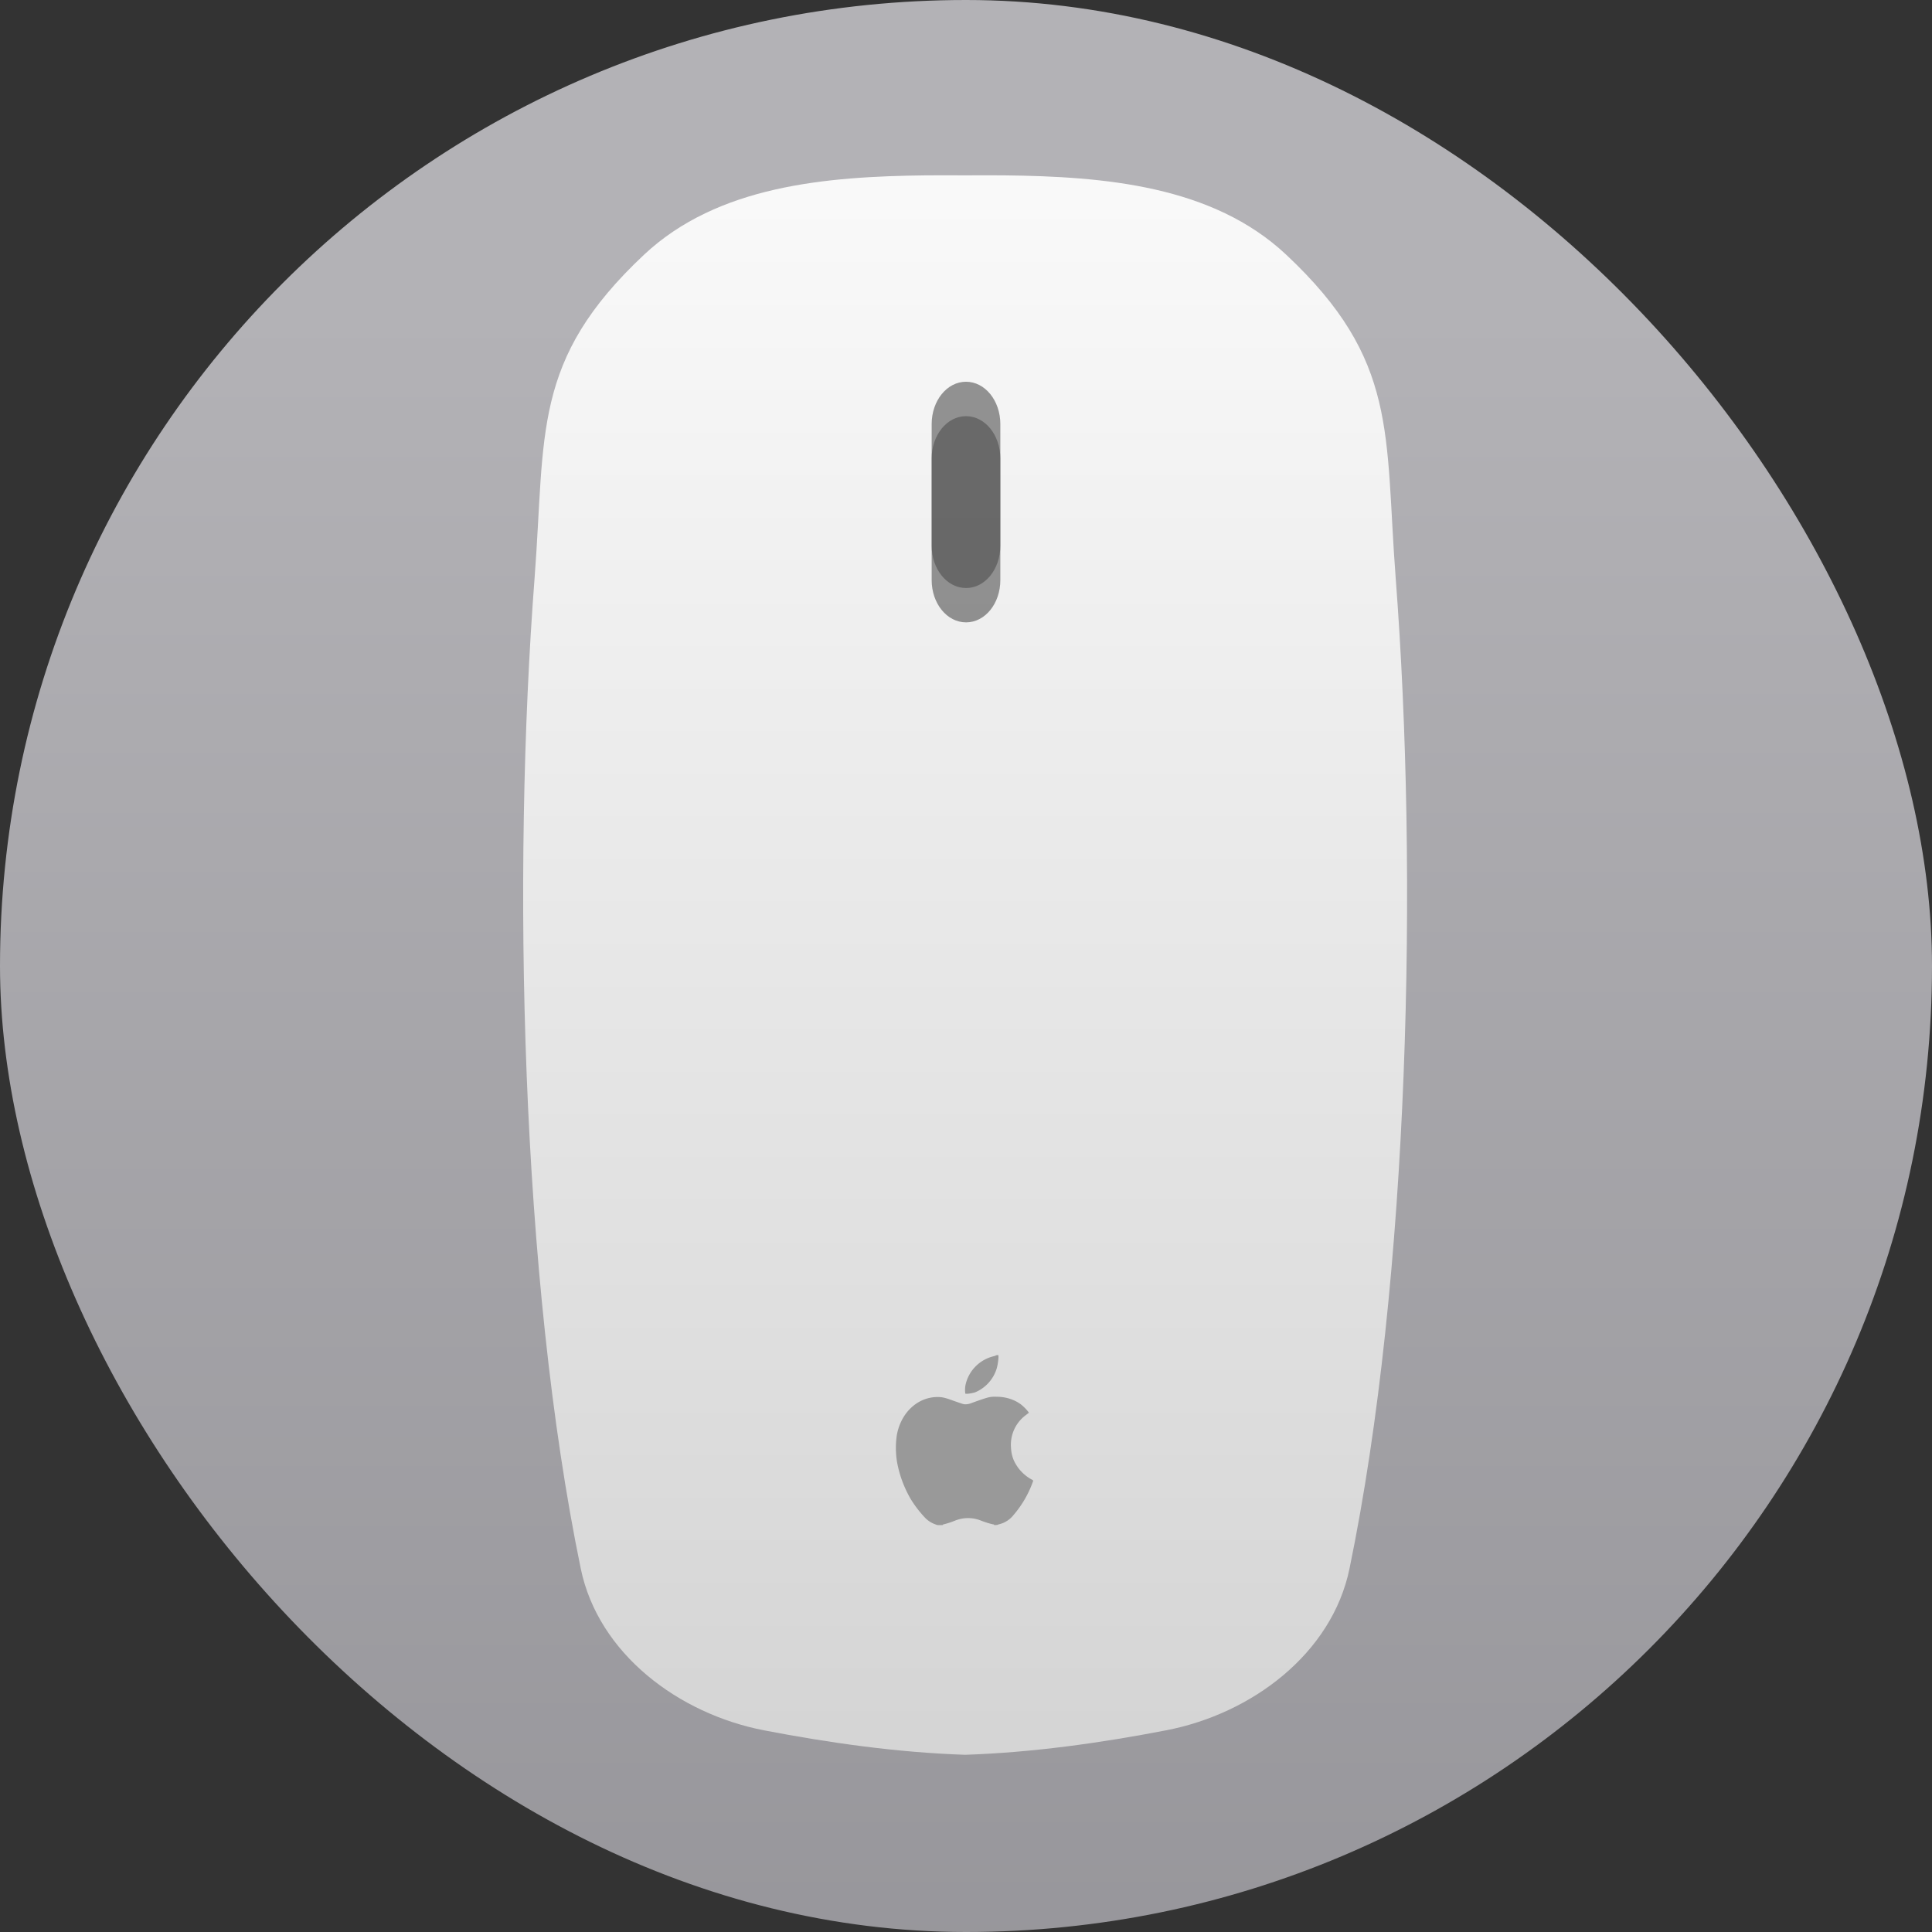 <svg xmlns="http://www.w3.org/2000/svg" width="22" height="22" image-rendering="optimizeSpeed"><rect width="100%" height="100%" fill="#333333" stroke="none"/><defs><linearGradient id="b" x1="18.601" x2="18.601" y1=".854" y2="49.956" gradientTransform="matrix(1.112 0 0 .96 24.948 10.068)" gradientUnits="userSpaceOnUse"><stop offset="0" stop-color="#fafafa"/><stop offset="1" stop-color="#d4d4d4"/></linearGradient><linearGradient id="a" x1="7.937" x2="7.937" y1="15.081" y2="1.852" gradientTransform="translate(0 .015)scale(1.89)" gradientUnits="userSpaceOnUse"><stop offset="0" stop-color="#8e8d92"/><stop offset="1" stop-color="#b3b2b6"/></linearGradient></defs><rect width="22" height="22" fill="url(#a)" rx="11" ry="11"/><path fill="url(#b)" d="M31.053 11.45c-2.926.032-6.07.3-8.214 2.308-3.283 3.078-2.869 5.207-3.191 9.42-.658 8.598-.404 20.382 1.345 28.848.513 2.483 2.855 4.231 5.34 4.71 1.907.367 3.88.645 5.854.712 1.975-.067 3.947-.345 5.854-.713 2.485-.478 4.827-2.226 5.34-4.709 1.749-8.466 2.003-20.25 1.345-28.849-.322-4.212.092-6.34-3.19-9.418-2.144-2.01-5.29-2.277-8.215-2.309-.382-.004-.762 0-1.134 0s-.751-.004-1.134 0" style="fill:url(#b)" transform="translate(-1.595 -2.48)scale(.391)"/><path fill="#4d4d4d" fill-opacity=".588" d="M11 4.347c.217 0 .391.215.391.482v1.385c0 .268-.174.482-.39.482-.218 0-.392-.215-.392-.482V4.829c0-.266.174-.482.391-.482"/><path fill="#4d4d4d" fill-opacity=".588" d="M11 4.739c.217 0 .391.215.391.482v1.384c0 .268-.174.482-.39.482-.218 0-.392-.215-.392-.482V5.221c0-.266.174-.482.391-.482"/><path fill="#999" d="M10.673 17.366q-.013-.004-.01-.004a.3.3 0 0 1-.128-.078 1.3 1.3 0 0 1-.162-.21 1.3 1.3 0 0 1-.159-.43 1 1 0 0 1-.002-.3c.045-.256.236-.436.465-.436.047 0 .08.007.145.03.15.053.15.053.175.053a.2.2 0 0 0 .075-.018c.186-.066.199-.07.276-.068.102 0 .2.03.277.087a.5.5 0 0 1 .083.083l.008.012-.032.025a.42.42 0 0 0-.171.38.4.4 0 0 0 .031.136.47.47 0 0 0 .196.215.1.1 0 0 1 .026.017 1.203 1.203 0 0 1-.224.391.3.3 0 0 1-.16.105q-.02.004-.018.007l-.023.003q-.024 0-.023-.003.005-.004-.016-.006a1 1 0 0 1-.127-.04.4.4 0 0 0-.167-.03.4.4 0 0 0-.136.03 1 1 0 0 1-.122.04q-.013.002-.013.005.002.004-.006.004l-.026.001zm.319-1.497a.3.3 0 0 1 .003-.101.43.43 0 0 1 .319-.324q.026-.007.025-.009 0-.003.01-.003l.016-.002c.012-.004 0 .104-.016.155a.43.43 0 0 1-.246.27c-.038.012-.104.021-.111.014"/></svg>
